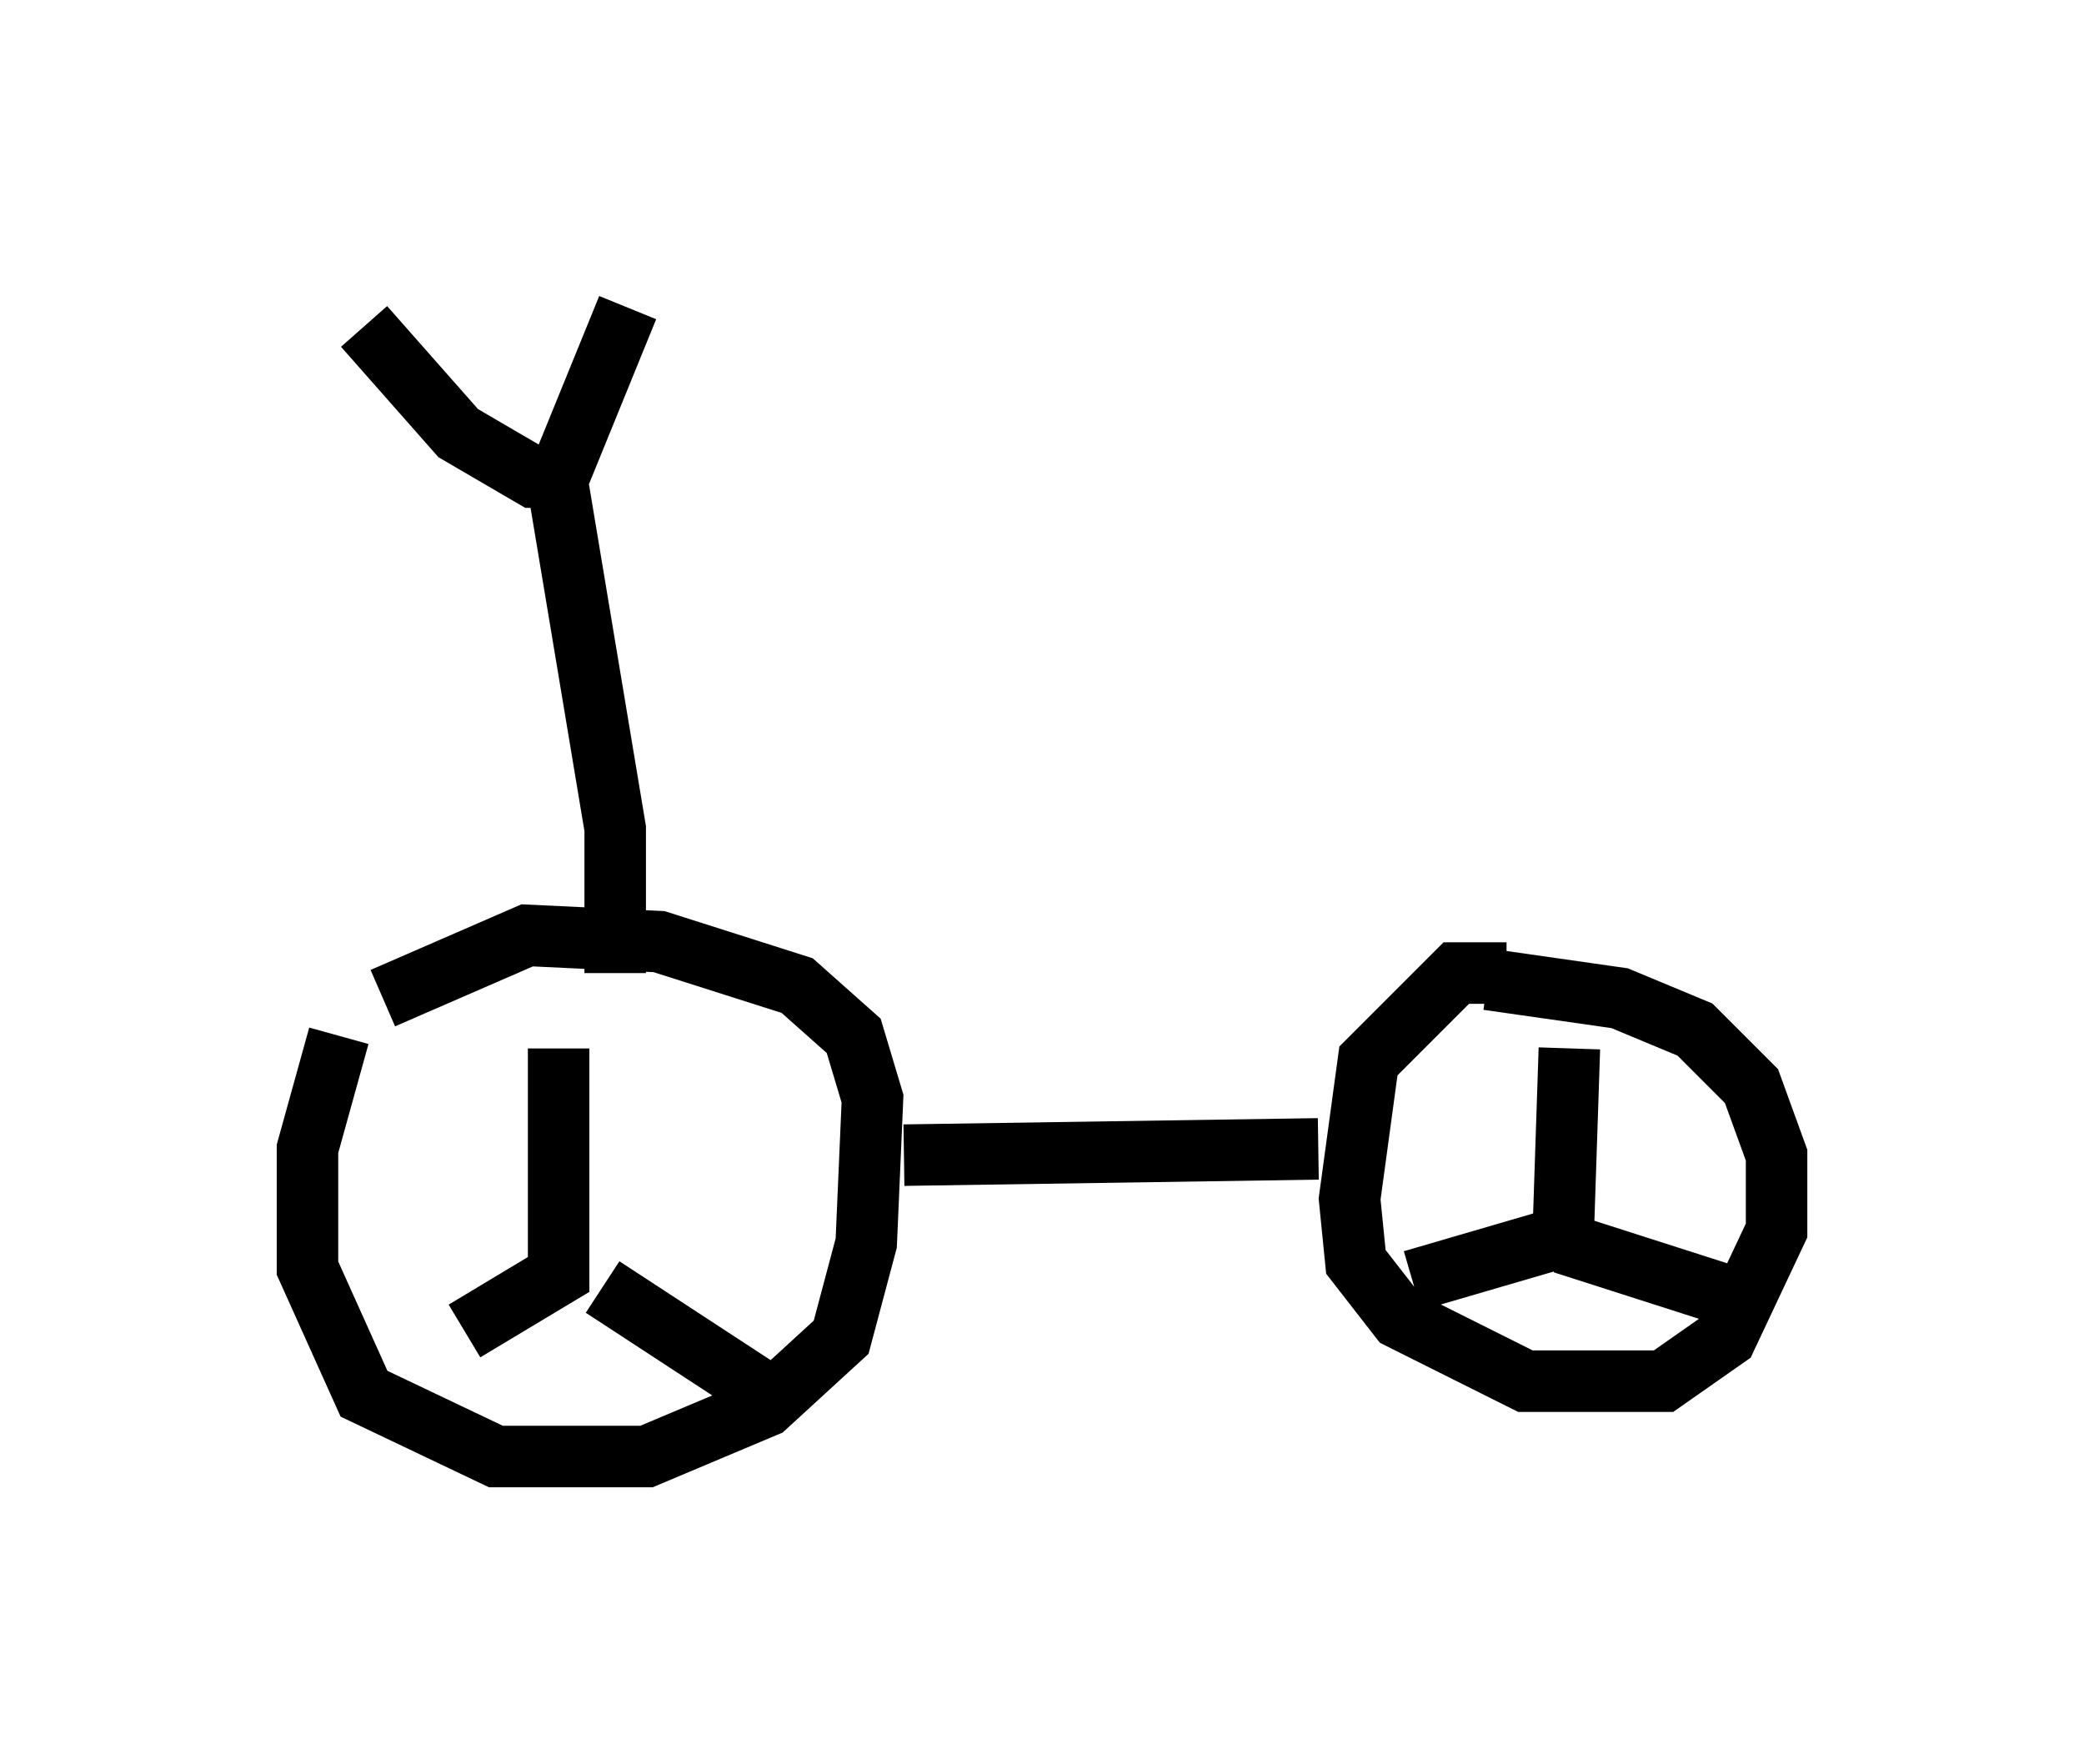 <?xml version="1.0" encoding="utf-8" ?>
<svg baseProfile="full" height="28.681" version="1.1" width="33.888" xmlns="http://www.w3.org/2000/svg" xmlns:ev="http://www.w3.org/2001/xml-events" xmlns:xlink="http://www.w3.org/1999/xlink"><defs /><rect fill="white" height="28.681" width="33.888" x="0" y="0" /><path d="M6.531, 15.515 m-1.021, 1.327 l-0.51, 1.838 0.0, 1.94 l0.919, 2.042 2.144, 1.021 l2.45, 0.0 1.94, -0.817 l1.225, -1.123 0.408, -1.531 l0.102, -2.348 -0.306, -1.021 l-0.919, -0.817 -2.246, -0.715 l-2.144, -0.102 -2.348, 1.021 m18.273, -0.408 l-0.817, 0.0 -1.429, 1.429 l-0.306, 2.246 0.102, 1.021 l0.715, 0.919 2.042, 1.021 l2.246, 0.0 1.021, -0.715 l0.817, -1.735 0.0, -1.225 l-0.408, -1.123 -0.919, -0.919 l-1.225, -0.51 -2.144, -0.306 m-9.494, 2.858 l6.738, -0.102 m-11.433, -2.858 l0.0, -2.348 -0.919, -5.513 m-3.165, -2.654 l1.531, 1.735 1.225, 0.715 l0.408, 0.0 1.123, -2.756 m-1.123, 12.046 l0.0, 3.675 -1.531, 0.919 m2.246, -0.715 l2.654, 1.735 m13.067, -5.615 l-0.102, 3.063 -2.45, 0.715 m2.45, -0.613 l2.552, 0.817 " fill="none" stroke="black" stroke-width="1" /></svg>
